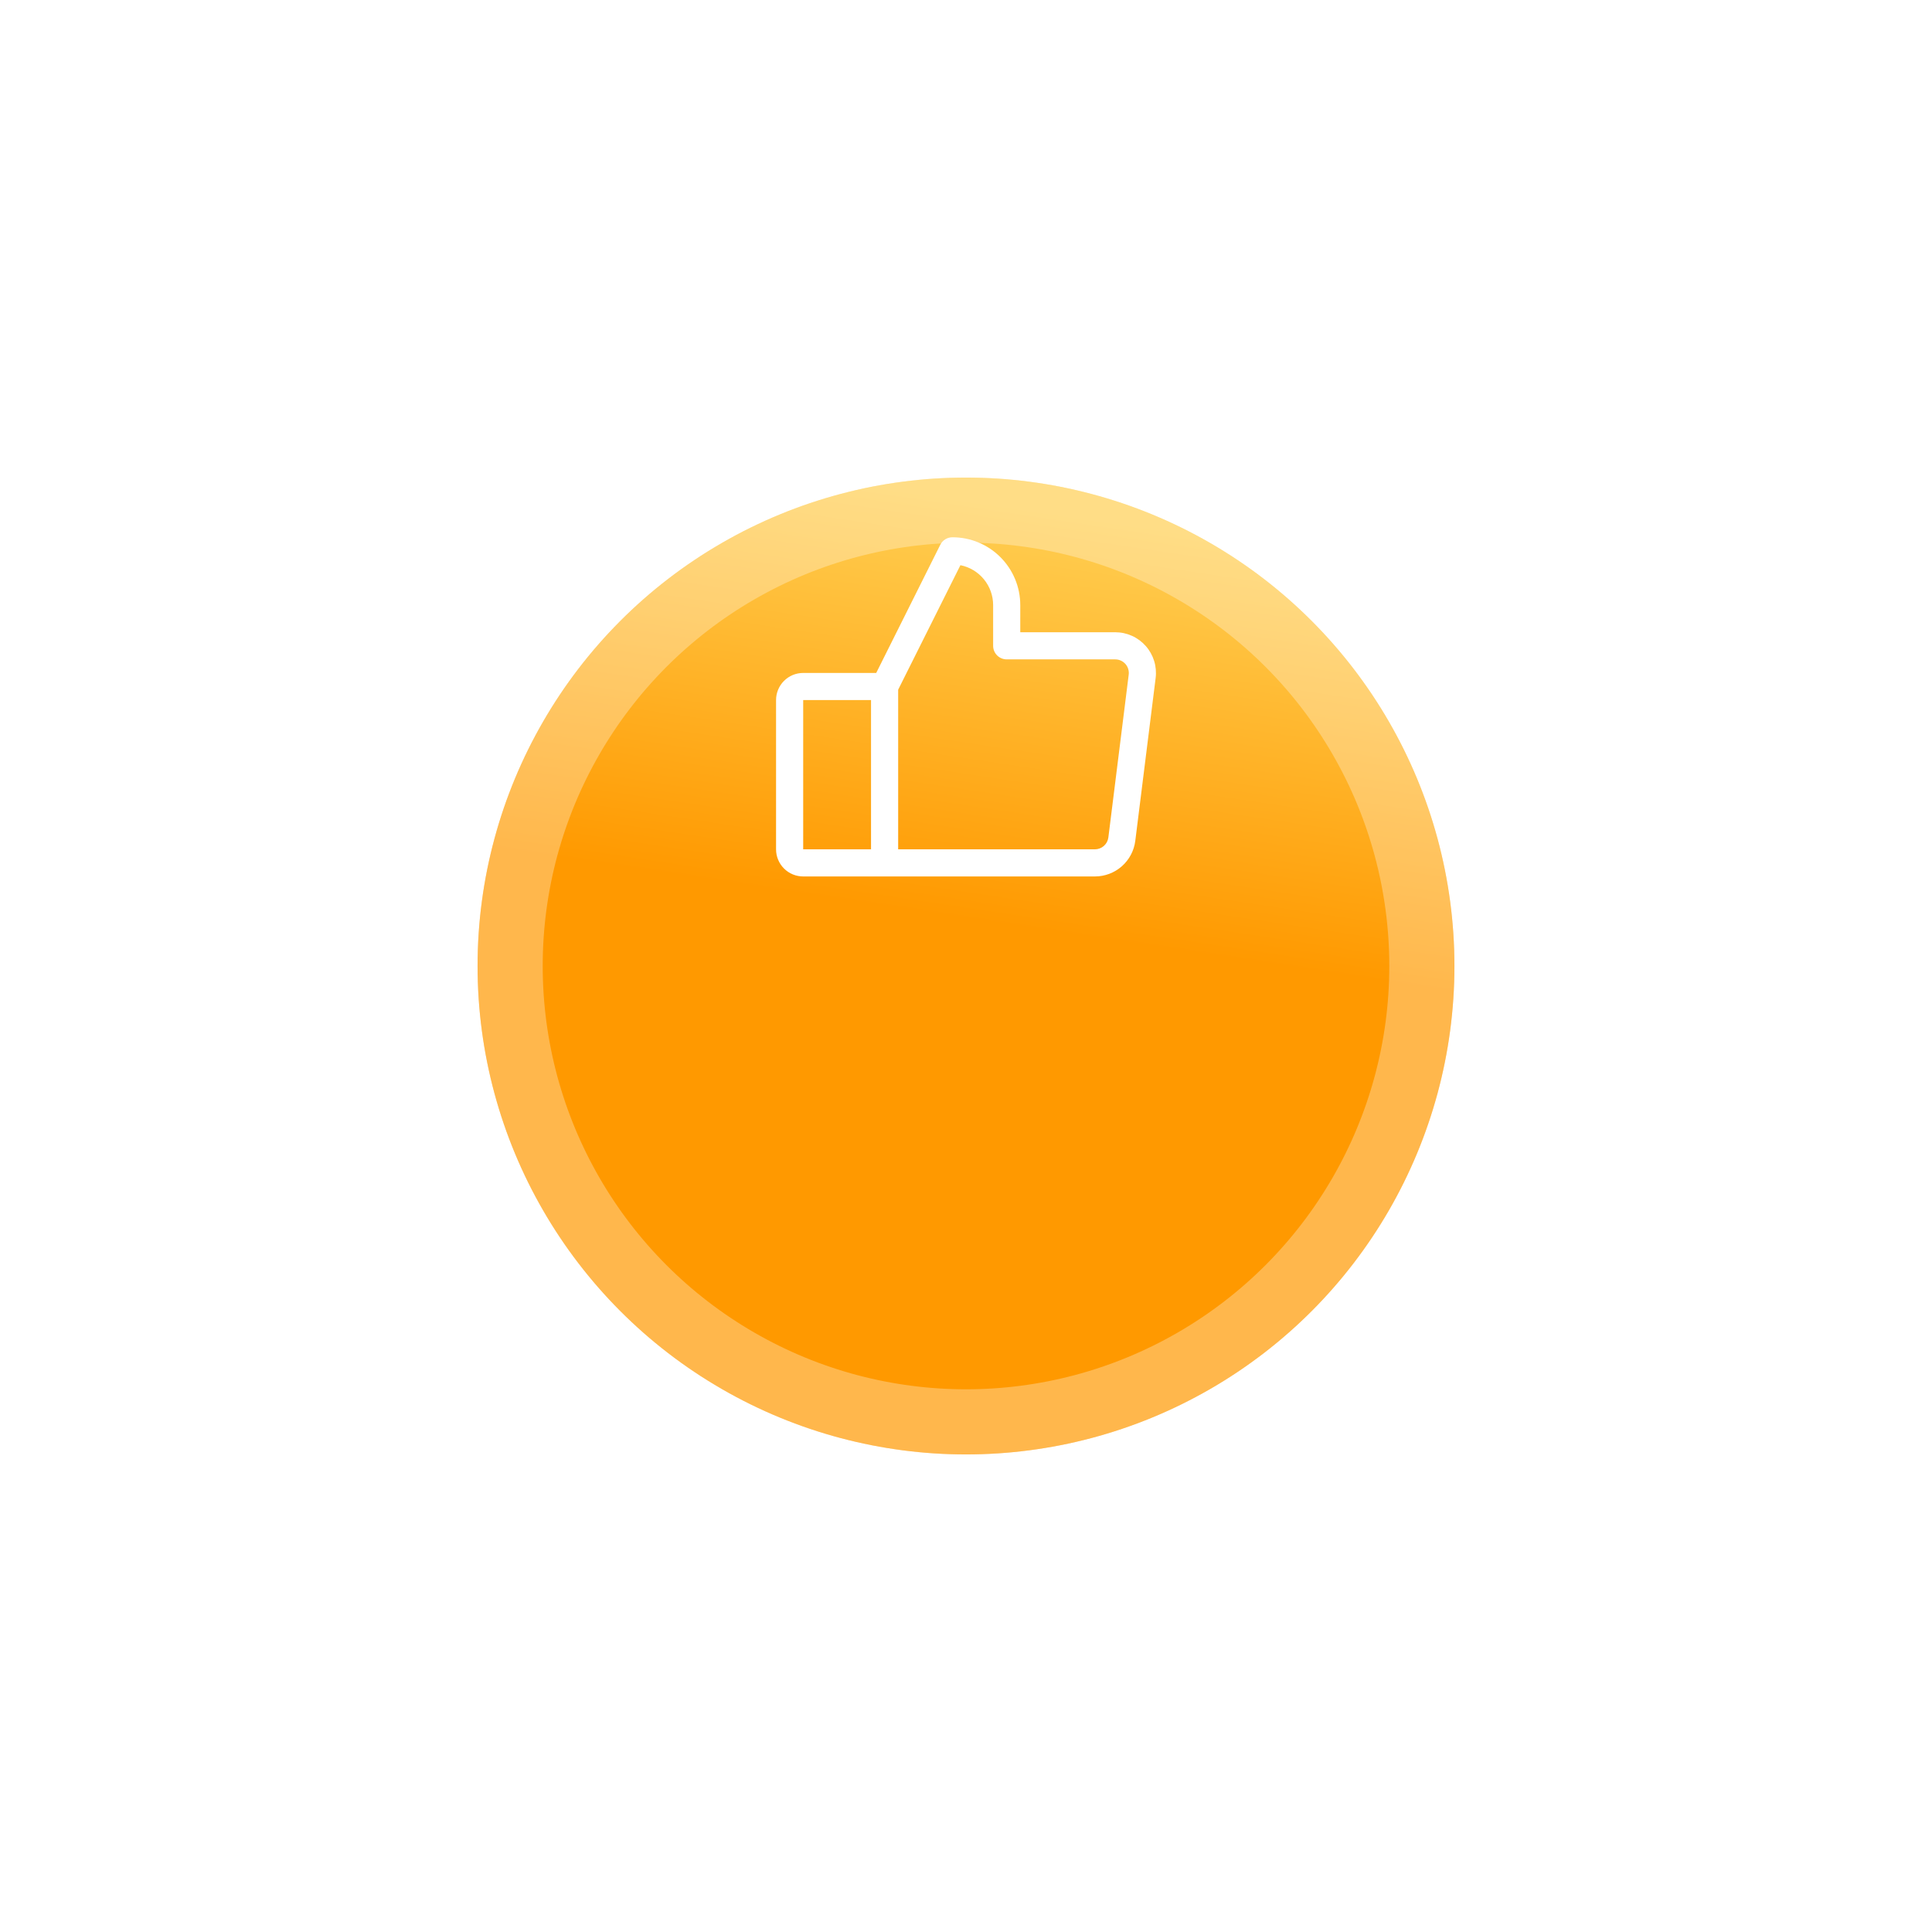 <svg width="178" height="178" viewBox="0 0 178 178" fill="none" xmlns="http://www.w3.org/2000/svg">
<g filter="url(#filter0_d_1198_5989)">
<circle cx="89" cy="67" r="45" fill="url(#paint0_linear_1198_5989)"/>
<circle cx="89" cy="67" r="42" stroke="white" stroke-opacity="0.3" stroke-width="6"/>
</g>
<path d="M105.562 59.519C105.211 59.12 104.778 58.8 104.293 58.582C103.808 58.363 103.282 58.25 102.75 58.25H94V55.75C94 54.092 93.341 52.503 92.169 51.331C90.997 50.158 89.408 49.5 87.75 49.5C87.518 49.5 87.29 49.564 87.093 49.686C86.895 49.808 86.735 49.983 86.631 50.191L80.728 62H74C73.337 62 72.701 62.263 72.232 62.732C71.763 63.201 71.5 63.837 71.5 64.5V78.25C71.5 78.913 71.763 79.549 72.232 80.018C72.701 80.487 73.337 80.75 74 80.75H100.875C101.789 80.75 102.671 80.417 103.356 79.813C104.042 79.209 104.483 78.375 104.597 77.469L106.472 62.469C106.538 61.941 106.492 61.404 106.335 60.896C106.178 60.387 105.915 59.918 105.562 59.519ZM74 64.5H80.25V78.25H74V64.5ZM103.991 62.156L102.116 77.156C102.078 77.458 101.931 77.736 101.702 77.938C101.474 78.139 101.18 78.25 100.875 78.25H82.75V63.545L88.486 52.072C89.336 52.242 90.101 52.702 90.65 53.372C91.2 54.043 91.5 54.883 91.5 55.75V59.5C91.5 59.831 91.632 60.15 91.866 60.384C92.1 60.618 92.418 60.75 92.75 60.75H102.75C102.927 60.75 103.103 60.788 103.264 60.861C103.426 60.934 103.57 61.04 103.688 61.173C103.805 61.306 103.893 61.462 103.945 61.632C103.997 61.802 104.013 61.98 103.991 62.156Z" fill="white"/>
<defs>
<filter id="filter0_d_1198_5989" x="0" y="0" width="178" height="178" filterUnits="userSpaceOnUse" color-interpolation-filters="sRGB">
<feFlood flood-opacity="0" result="BackgroundImageFix"/>
<feColorMatrix in="SourceAlpha" type="matrix" values="0 0 0 0 0 0 0 0 0 0 0 0 0 0 0 0 0 0 127 0" result="hardAlpha"/>
<feOffset dy="22"/>
<feGaussianBlur stdDeviation="22"/>
<feComposite in2="hardAlpha" operator="out"/>
<feColorMatrix type="matrix" values="0 0 0 0 1 0 0 0 0 0.6 0 0 0 0 0 0 0 0 0.4 0"/>
<feBlend mode="normal" in2="BackgroundImageFix" result="effect1_dropShadow_1198_5989"/>
<feBlend mode="normal" in="SourceGraphic" in2="effect1_dropShadow_1198_5989" result="shape"/>
</filter>
<linearGradient id="paint0_linear_1198_5989" x1="102" y1="25.5" x2="89" y2="112" gradientUnits="userSpaceOnUse">
<stop stop-color="#FFCF53"/>
<stop offset="0.443" stop-color="#FF9900"/>
</linearGradient>
</defs>
</svg>
